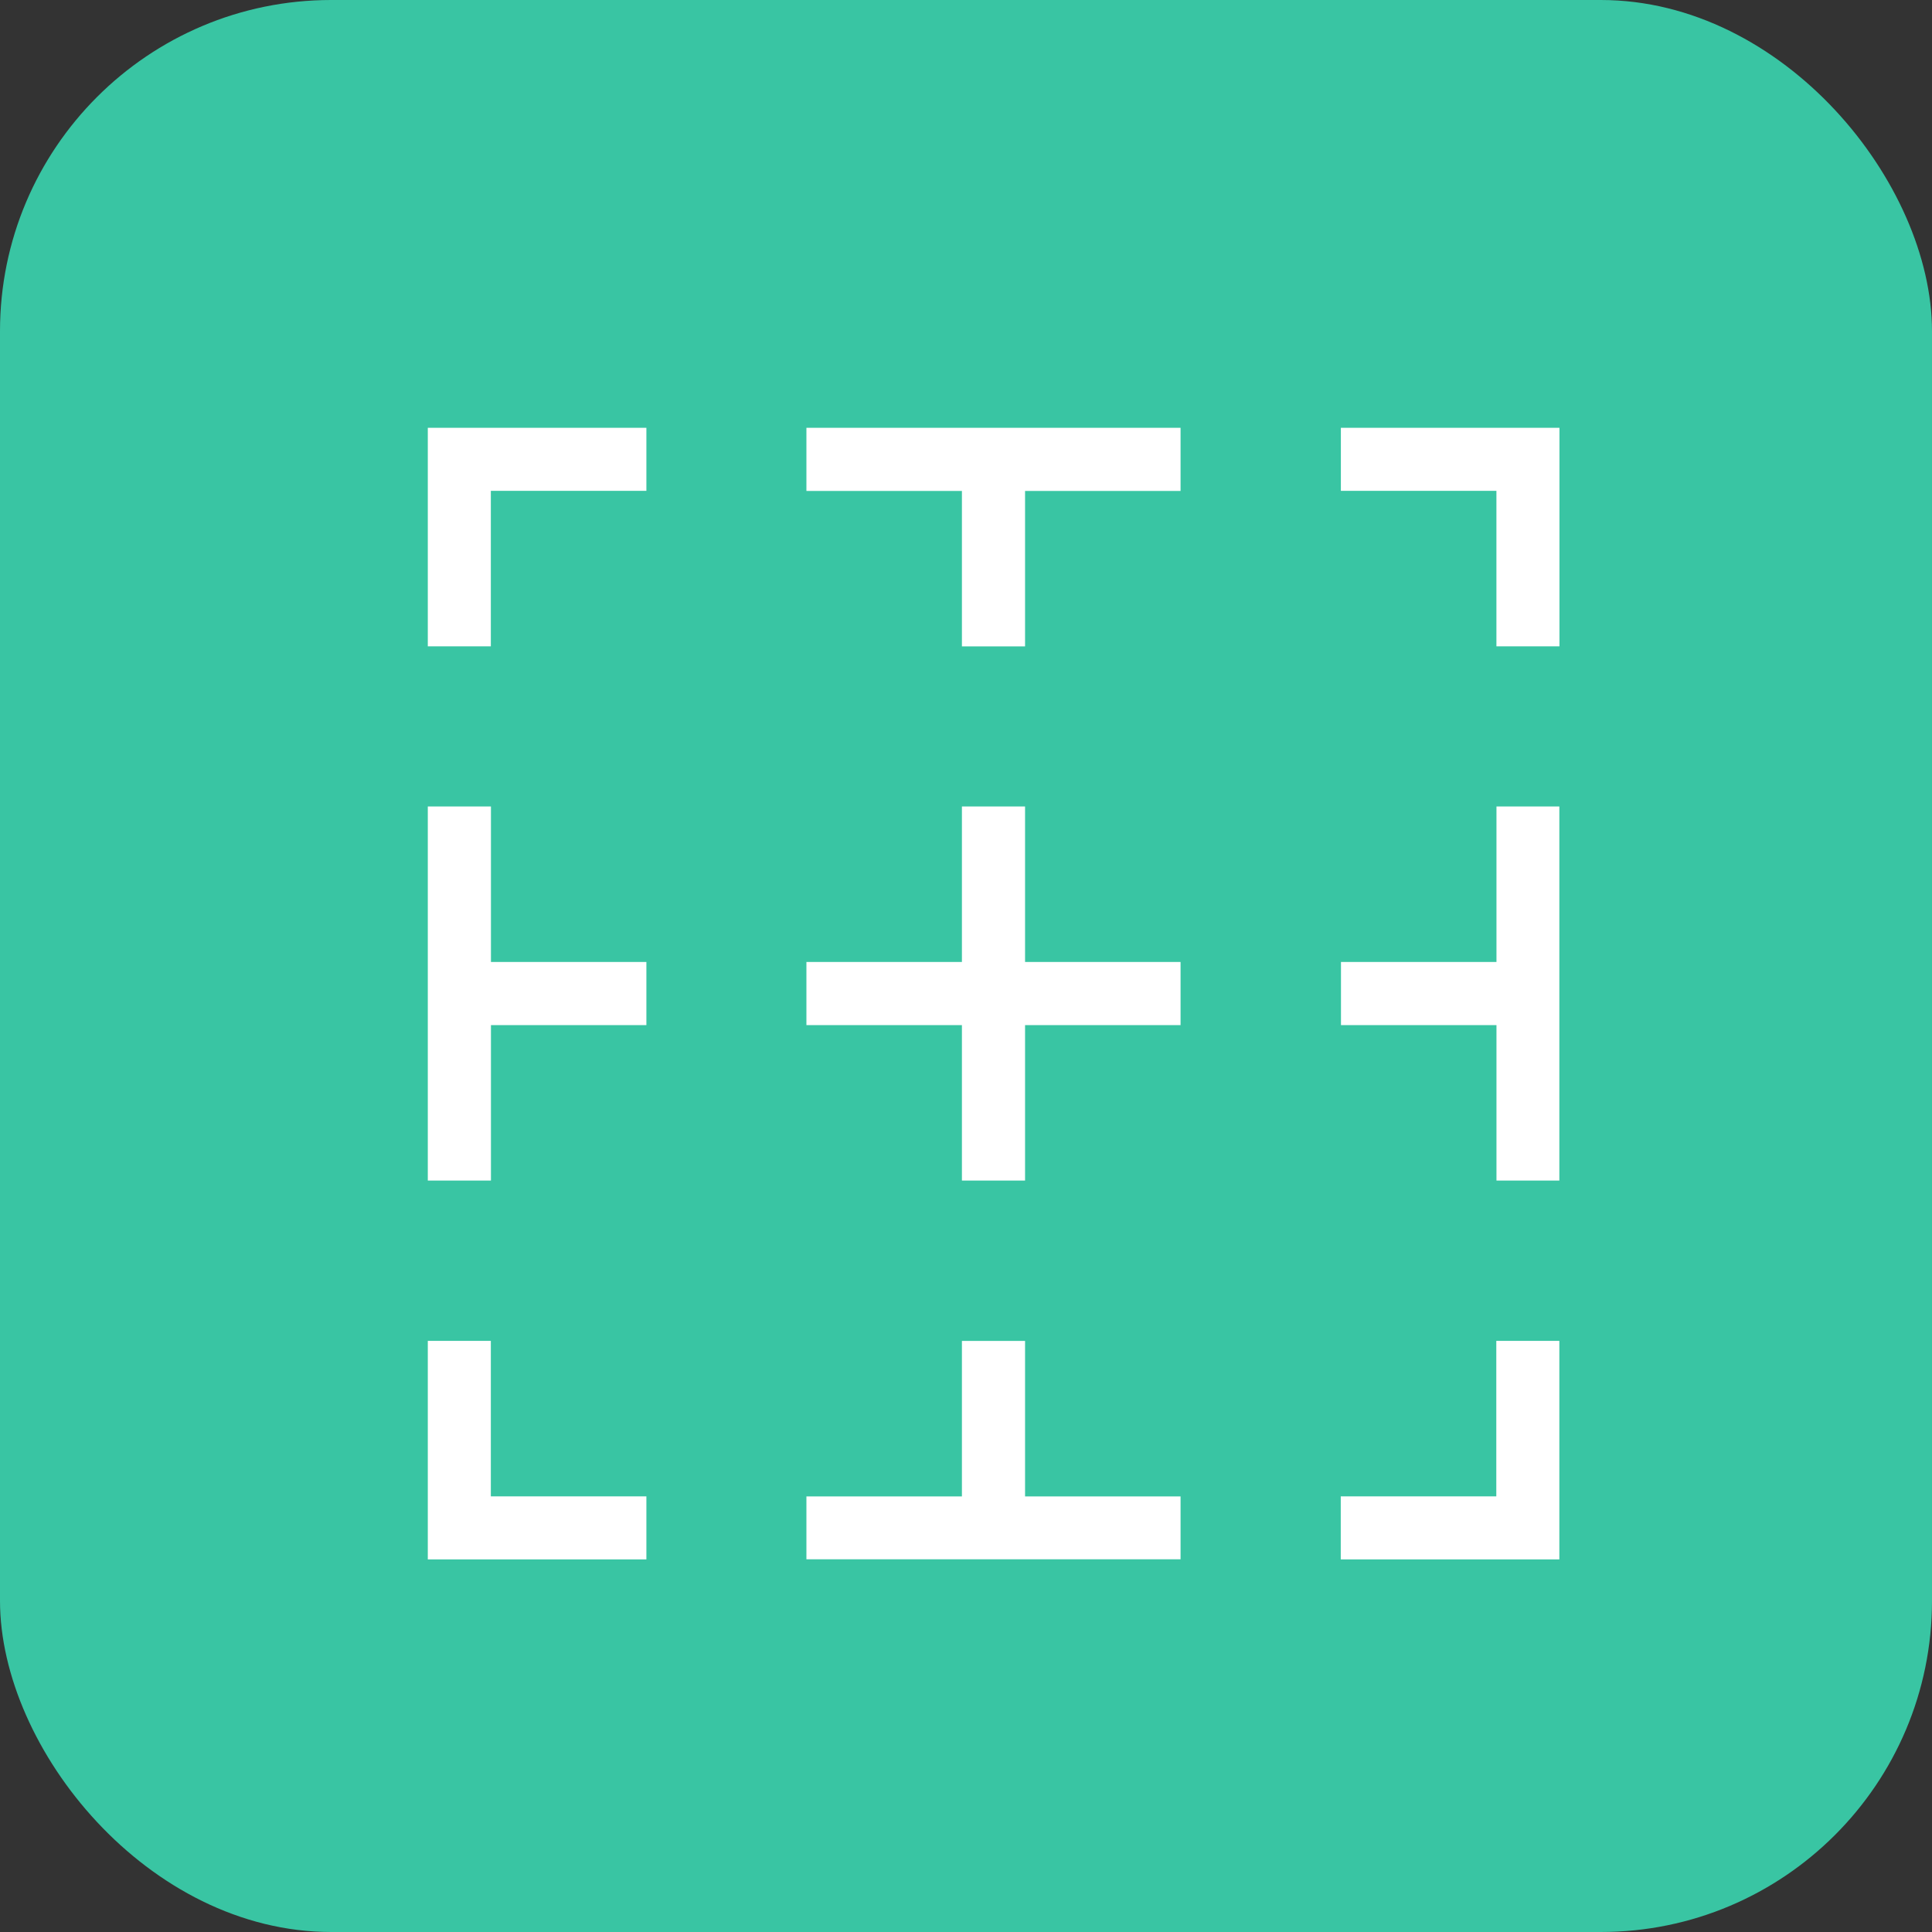 <svg width="35" height="35" viewBox="0 0 35 35" fill="none" xmlns="http://www.w3.org/2000/svg">
<rect x="0" y="0" width="35" height="35" fill="#333333" stroke="none"/>
<rect width="35" height="35" rx="6" fill="#39C5A3"/>
<path d="M8 14.86V21.137H8.644V18.321H11.46V17.677H8.644V14.86H8Z" fill="white" stroke="white" stroke-width="0.5"/>
<path d="M17.676 14.86V17.677H14.859V18.321H17.676V21.137H18.32V18.321H21.137V17.677H18.32V14.86H17.676Z" fill="white" stroke="white" stroke-width="0.5"/>
<path d="M14.859 8V8.644H17.676V11.46H18.32V8.644H21.137V8H14.859Z" fill="white" stroke="white" stroke-width="0.5"/>
<path d="M8 8V11.459L8.642 11.459V8.642H11.46L11.46 8H8Z" fill="white" stroke="white" stroke-width="0.5"/>
<path d="M27.36 14.86V17.677H24.543V18.321H27.36V21.137H27.999V14.86H27.36Z" fill="white" stroke="white" stroke-width="0.5"/>
<path d="M28.001 8V11.459L27.359 11.459V8.642H24.541L24.541 8H28.001Z" fill="white" stroke="white" stroke-width="0.5"/>
<path d="M8 28V24.541L8.642 24.541V27.358H11.46L11.46 28H8Z" fill="white" stroke="white" stroke-width="0.5"/>
<path d="M17.676 24.542V27.359H14.859V27.998H21.137V27.359H18.32V24.542H17.676Z" fill="white" stroke="white" stroke-width="0.5"/>
<path d="M27.999 28V24.541L27.357 24.541V27.358H24.539L24.539 28H27.999Z" fill="white" stroke="white" stroke-width="0.5"/>
</svg>
